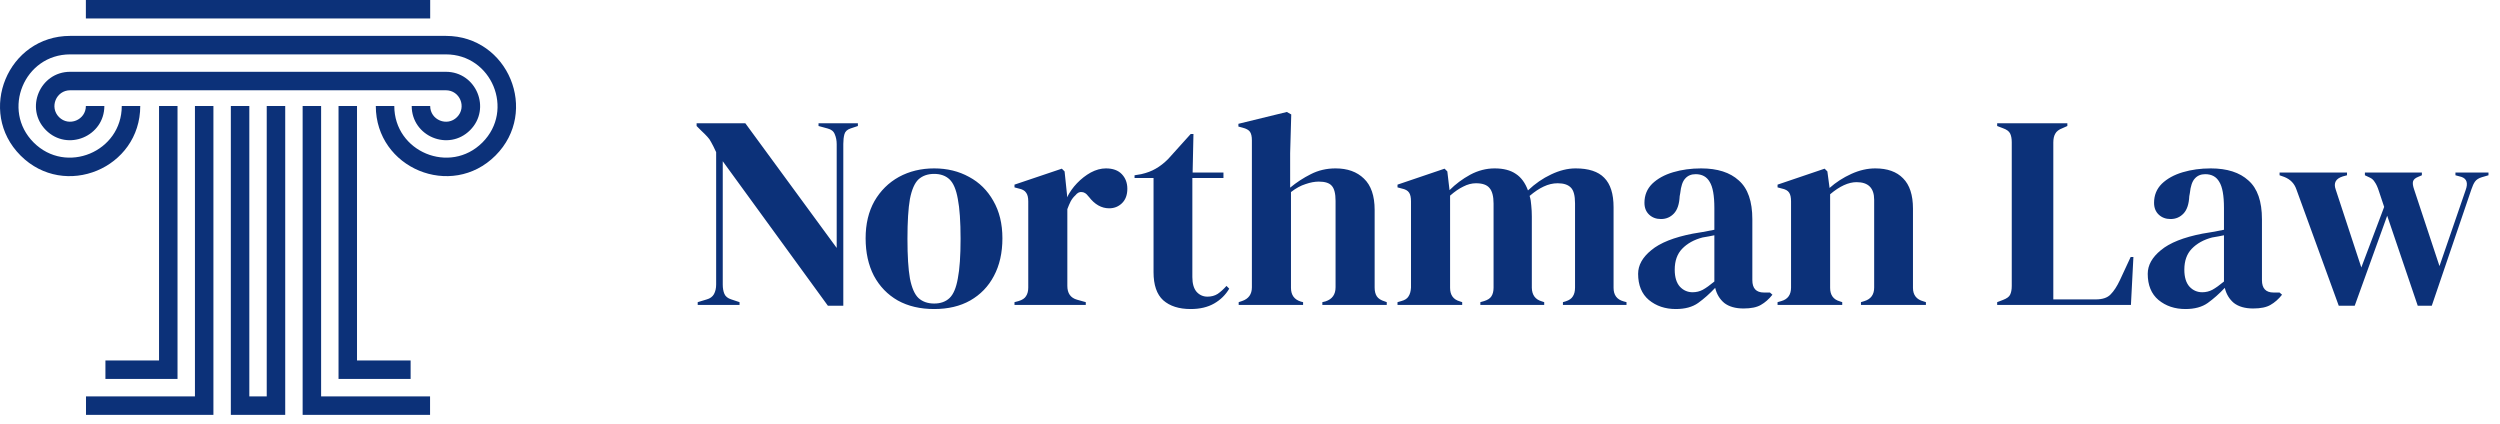 <svg width="218" height="37" viewBox="0 0 218 37" fill="none" xmlns="http://www.w3.org/2000/svg">
<path d="M7.488 -1.78583e-05H37.512V1.612H7.488V-1.78583e-05ZM6.117 3.13L38.883 3.13C44.311 3.13 47.047 9.724 43.205 13.565C39.363 17.407 32.77 14.67 32.77 9.243H34.382C34.382 13.241 39.238 15.254 42.066 12.426C44.893 9.598 42.881 4.742 38.883 4.742H6.117C2.119 4.742 0.106 9.598 2.934 12.426C5.762 15.254 10.618 13.241 10.618 9.243H12.23C12.23 14.671 5.636 17.407 1.795 13.565C-2.047 9.724 0.689 3.13 6.117 3.13V3.13ZM29.52 9.243H31.131V31.433H35.806V33.045H29.52V9.243ZM15.48 9.243V33.045H9.193V31.433H13.868V9.243H15.48ZM18.61 36.175H7.499V34.564H16.999V9.243H18.61L18.61 36.175ZM24.871 36.175H20.129V9.243H21.741V34.564H23.259L23.259 9.243H24.871V36.175ZM28.001 34.564H37.501V36.175H26.39C26.39 27.198 26.39 18.221 26.39 9.243H28.001V34.564ZM37.512 9.243C37.512 10.461 38.992 11.073 39.852 10.212C40.713 9.351 40.101 7.872 38.883 7.872H6.117C4.899 7.872 4.287 9.351 5.147 10.212C6.008 11.073 7.488 10.461 7.488 9.243H9.099C9.099 11.891 5.882 13.226 4.008 11.352C2.134 9.477 3.469 6.261 6.117 6.261H38.883C41.53 6.261 42.866 9.477 40.992 11.352C39.117 13.226 35.901 11.891 35.901 9.243H37.512Z" fill="#0C3179"/>
<path d="M60.84 26.588V26.348L61.632 26.108C61.92 26.028 62.128 25.876 62.256 25.652C62.384 25.412 62.448 25.132 62.448 24.812V13.268C62.272 12.884 62.128 12.596 62.016 12.404C61.92 12.212 61.808 12.052 61.68 11.924C61.552 11.78 61.376 11.604 61.152 11.396L60.744 10.988V10.748H64.992L72.96 21.62V12.572C72.96 12.252 72.904 11.964 72.792 11.708C72.696 11.452 72.488 11.284 72.168 11.204L71.376 10.988V10.748H74.808V10.988L74.16 11.204C73.872 11.3 73.696 11.468 73.632 11.708C73.568 11.948 73.536 12.228 73.536 12.548V26.66H72.192L63.024 14.06V24.812C63.024 25.132 63.072 25.404 63.168 25.628C63.264 25.852 63.464 26.012 63.768 26.108L64.488 26.348V26.588H60.84ZM81.458 26.948C80.242 26.948 79.186 26.7 78.29 26.204C77.394 25.692 76.698 24.972 76.202 24.044C75.722 23.116 75.482 22.028 75.482 20.78C75.482 19.532 75.738 18.452 76.25 17.54C76.778 16.628 77.49 15.924 78.386 15.428C79.298 14.932 80.322 14.684 81.458 14.684C82.594 14.684 83.61 14.932 84.506 15.428C85.402 15.908 86.106 16.604 86.618 17.516C87.146 18.428 87.41 19.516 87.41 20.78C87.41 22.044 87.162 23.14 86.666 24.068C86.186 24.98 85.498 25.692 84.602 26.204C83.722 26.7 82.674 26.948 81.458 26.948ZM81.458 26.468C82.018 26.468 82.466 26.308 82.802 25.988C83.138 25.668 83.378 25.1 83.522 24.284C83.682 23.468 83.762 22.316 83.762 20.828C83.762 19.324 83.682 18.164 83.522 17.348C83.378 16.532 83.138 15.964 82.802 15.644C82.466 15.324 82.018 15.164 81.458 15.164C80.898 15.164 80.442 15.324 80.09 15.644C79.754 15.964 79.506 16.532 79.346 17.348C79.202 18.164 79.13 19.324 79.13 20.828C79.13 22.316 79.202 23.468 79.346 24.284C79.506 25.1 79.754 25.668 80.09 25.988C80.442 26.308 80.898 26.468 81.458 26.468ZM88.464 26.588V26.348L88.824 26.252C89.144 26.156 89.36 26.012 89.472 25.82C89.6 25.628 89.664 25.38 89.664 25.076V17.564C89.664 17.212 89.6 16.956 89.472 16.796C89.36 16.62 89.144 16.5 88.824 16.436L88.464 16.34V16.1L92.592 14.708L92.832 14.948L93.048 17.012V17.204C93.272 16.756 93.56 16.348 93.912 15.98C94.28 15.596 94.68 15.284 95.112 15.044C95.56 14.804 96 14.684 96.432 14.684C97.04 14.684 97.504 14.852 97.824 15.188C98.144 15.524 98.304 15.948 98.304 16.46C98.304 17.004 98.144 17.428 97.824 17.732C97.52 18.02 97.152 18.164 96.72 18.164C96.048 18.164 95.456 17.828 94.944 17.156L94.896 17.108C94.736 16.884 94.552 16.764 94.344 16.748C94.136 16.716 93.944 16.812 93.768 17.036C93.608 17.18 93.472 17.356 93.36 17.564C93.264 17.756 93.168 17.98 93.072 18.236V24.932C93.072 25.572 93.352 25.972 93.912 26.132L94.68 26.348V26.588H88.464ZM103.829 26.948C102.805 26.948 102.005 26.692 101.429 26.18C100.869 25.668 100.589 24.852 100.589 23.732V15.524H98.933V15.284L99.509 15.188C100.005 15.076 100.429 14.916 100.781 14.708C101.149 14.5 101.509 14.22 101.861 13.868L103.829 11.684H104.069L103.997 15.044H106.685V15.524H103.973V24.164C103.973 24.724 104.093 25.148 104.333 25.436C104.589 25.724 104.909 25.868 105.293 25.868C105.629 25.868 105.925 25.788 106.181 25.628C106.437 25.452 106.693 25.22 106.949 24.932L107.189 25.172C106.869 25.716 106.429 26.148 105.869 26.468C105.309 26.788 104.629 26.948 103.829 26.948ZM108.013 26.588V26.348L108.301 26.252C108.877 26.06 109.165 25.66 109.165 25.052V12.236C109.165 11.9 109.109 11.652 108.997 11.492C108.885 11.332 108.669 11.212 108.349 11.132L107.989 11.036V10.796L112.213 9.764L112.597 9.98L112.501 13.364V16.364C113.061 15.9 113.661 15.508 114.301 15.188C114.957 14.852 115.677 14.684 116.461 14.684C117.501 14.684 118.325 14.98 118.933 15.572C119.557 16.164 119.869 17.076 119.869 18.308V25.076C119.869 25.396 119.933 25.652 120.061 25.844C120.189 26.036 120.413 26.18 120.733 26.276L120.925 26.348V26.588H115.309V26.348L115.597 26.276C116.173 26.084 116.461 25.676 116.461 25.052V17.516C116.461 16.876 116.349 16.436 116.125 16.196C115.917 15.956 115.541 15.836 114.997 15.836C114.645 15.836 114.261 15.908 113.845 16.052C113.429 16.18 113.005 16.412 112.573 16.748V25.1C112.573 25.724 112.861 26.124 113.437 26.3L113.629 26.348V26.588H108.013ZM121.863 26.588V26.348L122.199 26.252C122.503 26.172 122.711 26.036 122.823 25.844C122.951 25.652 123.023 25.396 123.039 25.076V17.564C123.039 17.212 122.983 16.956 122.871 16.796C122.759 16.62 122.543 16.5 122.223 16.436L121.863 16.34V16.1L125.967 14.708L126.207 14.948L126.399 16.58C126.927 16.052 127.527 15.604 128.199 15.236C128.887 14.868 129.599 14.684 130.335 14.684C131.103 14.684 131.719 14.844 132.183 15.164C132.647 15.468 132.999 15.948 133.239 16.604C133.863 16.012 134.535 15.548 135.255 15.212C135.991 14.86 136.703 14.684 137.391 14.684C138.527 14.684 139.359 14.956 139.887 15.5C140.431 16.044 140.703 16.9 140.703 18.068V25.1C140.703 25.724 140.991 26.116 141.567 26.276L141.831 26.348V26.588H136.287V26.348L136.527 26.276C136.831 26.18 137.039 26.036 137.151 25.844C137.279 25.652 137.343 25.396 137.343 25.076V17.732C137.343 17.06 137.223 16.604 136.983 16.364C136.743 16.108 136.359 15.98 135.831 15.98C135.415 15.98 135.007 16.076 134.607 16.268C134.223 16.444 133.815 16.716 133.383 17.084C133.463 17.34 133.511 17.62 133.527 17.924C133.559 18.228 133.575 18.548 133.575 18.884V25.1C133.591 25.724 133.879 26.116 134.439 26.276L134.655 26.348V26.588H129.087V26.348L129.423 26.252C129.727 26.156 129.935 26.02 130.047 25.844C130.175 25.652 130.239 25.396 130.239 25.076V17.756C130.239 17.116 130.119 16.66 129.879 16.388C129.655 16.116 129.263 15.98 128.703 15.98C128.335 15.98 127.967 16.076 127.599 16.268C127.231 16.444 126.847 16.708 126.447 17.06V25.1C126.447 25.724 126.727 26.116 127.287 26.276L127.503 26.348V26.588H121.863ZM146.132 26.948C145.204 26.948 144.42 26.684 143.78 26.156C143.156 25.628 142.844 24.868 142.844 23.876C142.844 23.124 143.228 22.436 143.996 21.812C144.764 21.172 145.972 20.692 147.62 20.372C147.876 20.324 148.164 20.276 148.484 20.228C148.804 20.164 149.14 20.1 149.492 20.036V18.14C149.492 17.052 149.356 16.292 149.084 15.86C148.828 15.412 148.42 15.188 147.86 15.188C147.476 15.188 147.172 15.316 146.948 15.572C146.724 15.812 146.58 16.236 146.516 16.844L146.468 17.108C146.436 17.796 146.268 18.3 145.964 18.62C145.66 18.94 145.284 19.1 144.836 19.1C144.42 19.1 144.076 18.972 143.804 18.716C143.532 18.46 143.396 18.116 143.396 17.684C143.396 17.028 143.62 16.476 144.068 16.028C144.532 15.58 145.14 15.244 145.892 15.02C146.644 14.796 147.46 14.684 148.34 14.684C149.764 14.684 150.86 15.036 151.628 15.74C152.412 16.428 152.804 17.556 152.804 19.124V24.428C152.804 25.148 153.14 25.508 153.812 25.508H154.34L154.556 25.7C154.252 26.084 153.916 26.38 153.548 26.588C153.196 26.796 152.692 26.9 152.036 26.9C151.332 26.9 150.772 26.74 150.356 26.42C149.956 26.084 149.692 25.644 149.564 25.1C149.084 25.612 148.588 26.052 148.076 26.42C147.58 26.772 146.932 26.948 146.132 26.948ZM147.596 25.484C147.916 25.484 148.212 25.412 148.484 25.268C148.772 25.108 149.108 24.868 149.492 24.548V20.516C149.332 20.548 149.172 20.58 149.012 20.612C148.852 20.644 148.668 20.676 148.46 20.708C147.724 20.9 147.132 21.228 146.684 21.692C146.252 22.14 146.036 22.748 146.036 23.516C146.036 24.172 146.188 24.668 146.492 25.004C146.796 25.324 147.164 25.484 147.596 25.484ZM155.003 26.588V26.348L155.339 26.252C155.899 26.092 156.179 25.7 156.179 25.076V17.564C156.179 17.212 156.123 16.956 156.011 16.796C155.899 16.62 155.683 16.5 155.363 16.436L155.003 16.34V16.1L159.107 14.708L159.347 14.948L159.539 16.388C160.099 15.892 160.731 15.484 161.435 15.164C162.139 14.844 162.835 14.684 163.523 14.684C164.579 14.684 165.387 14.972 165.947 15.548C166.523 16.124 166.811 17.004 166.811 18.188V25.1C166.811 25.724 167.115 26.116 167.723 26.276L167.939 26.348V26.588H162.275V26.348L162.587 26.252C163.147 26.076 163.427 25.684 163.427 25.076V17.42C163.427 16.396 162.915 15.884 161.891 15.884C161.187 15.884 160.419 16.236 159.587 16.94V25.1C159.587 25.724 159.867 26.116 160.427 26.276L160.643 26.348V26.588H155.003ZM174.153 26.588V26.348L174.657 26.156C174.993 26.028 175.201 25.876 175.281 25.7C175.377 25.508 175.425 25.252 175.425 24.932V12.404C175.425 12.084 175.377 11.828 175.281 11.636C175.185 11.444 174.977 11.292 174.657 11.18L174.153 10.988V10.748H180.273V10.988L179.841 11.18C179.537 11.292 179.329 11.452 179.217 11.66C179.105 11.852 179.049 12.108 179.049 12.428V26.108H182.745C183.337 26.108 183.769 25.964 184.041 25.676C184.329 25.388 184.601 24.972 184.857 24.428L185.793 22.412H186.033L185.817 26.588H174.153ZM190.57 26.948C189.642 26.948 188.858 26.684 188.218 26.156C187.594 25.628 187.282 24.868 187.282 23.876C187.282 23.124 187.666 22.436 188.434 21.812C189.202 21.172 190.41 20.692 192.058 20.372C192.314 20.324 192.602 20.276 192.922 20.228C193.242 20.164 193.578 20.1 193.93 20.036V18.14C193.93 17.052 193.794 16.292 193.522 15.86C193.266 15.412 192.858 15.188 192.298 15.188C191.914 15.188 191.61 15.316 191.386 15.572C191.162 15.812 191.018 16.236 190.954 16.844L190.906 17.108C190.874 17.796 190.706 18.3 190.402 18.62C190.098 18.94 189.722 19.1 189.274 19.1C188.858 19.1 188.514 18.972 188.242 18.716C187.97 18.46 187.834 18.116 187.834 17.684C187.834 17.028 188.058 16.476 188.506 16.028C188.97 15.58 189.578 15.244 190.33 15.02C191.082 14.796 191.898 14.684 192.778 14.684C194.202 14.684 195.298 15.036 196.066 15.74C196.85 16.428 197.242 17.556 197.242 19.124V24.428C197.242 25.148 197.578 25.508 198.25 25.508H198.778L198.994 25.7C198.69 26.084 198.354 26.38 197.986 26.588C197.634 26.796 197.13 26.9 196.474 26.9C195.77 26.9 195.21 26.74 194.794 26.42C194.394 26.084 194.13 25.644 194.002 25.1C193.522 25.612 193.026 26.052 192.514 26.42C192.018 26.772 191.37 26.948 190.57 26.948ZM192.034 25.484C192.354 25.484 192.65 25.412 192.922 25.268C193.21 25.108 193.546 24.868 193.93 24.548V20.516C193.77 20.548 193.61 20.58 193.45 20.612C193.29 20.644 193.106 20.676 192.898 20.708C192.162 20.9 191.57 21.228 191.122 21.692C190.69 22.14 190.474 22.748 190.474 23.516C190.474 24.172 190.626 24.668 190.93 25.004C191.234 25.324 191.602 25.484 192.034 25.484ZM203.939 26.66L200.243 16.508C200.067 15.996 199.715 15.636 199.187 15.428L198.779 15.284V15.044H204.659V15.284L204.299 15.38C203.675 15.572 203.467 15.956 203.675 16.532L205.907 23.324L207.899 18.044L207.443 16.676C207.331 16.324 207.211 16.06 207.083 15.884C206.971 15.692 206.819 15.556 206.627 15.476L206.219 15.284V15.044H211.187V15.284L210.851 15.428C210.611 15.524 210.467 15.652 210.419 15.812C210.371 15.972 210.403 16.212 210.515 16.532L212.723 23.204L215.003 16.58C215.227 15.972 215.107 15.588 214.643 15.428L214.115 15.284V15.044H216.995V15.284L216.419 15.452C216.147 15.532 215.947 15.66 215.819 15.836C215.707 15.996 215.603 16.22 215.507 16.508L212.051 26.66H210.827L208.163 18.812L205.331 26.66H203.939Z" fill="#0C3179"/>
</svg>